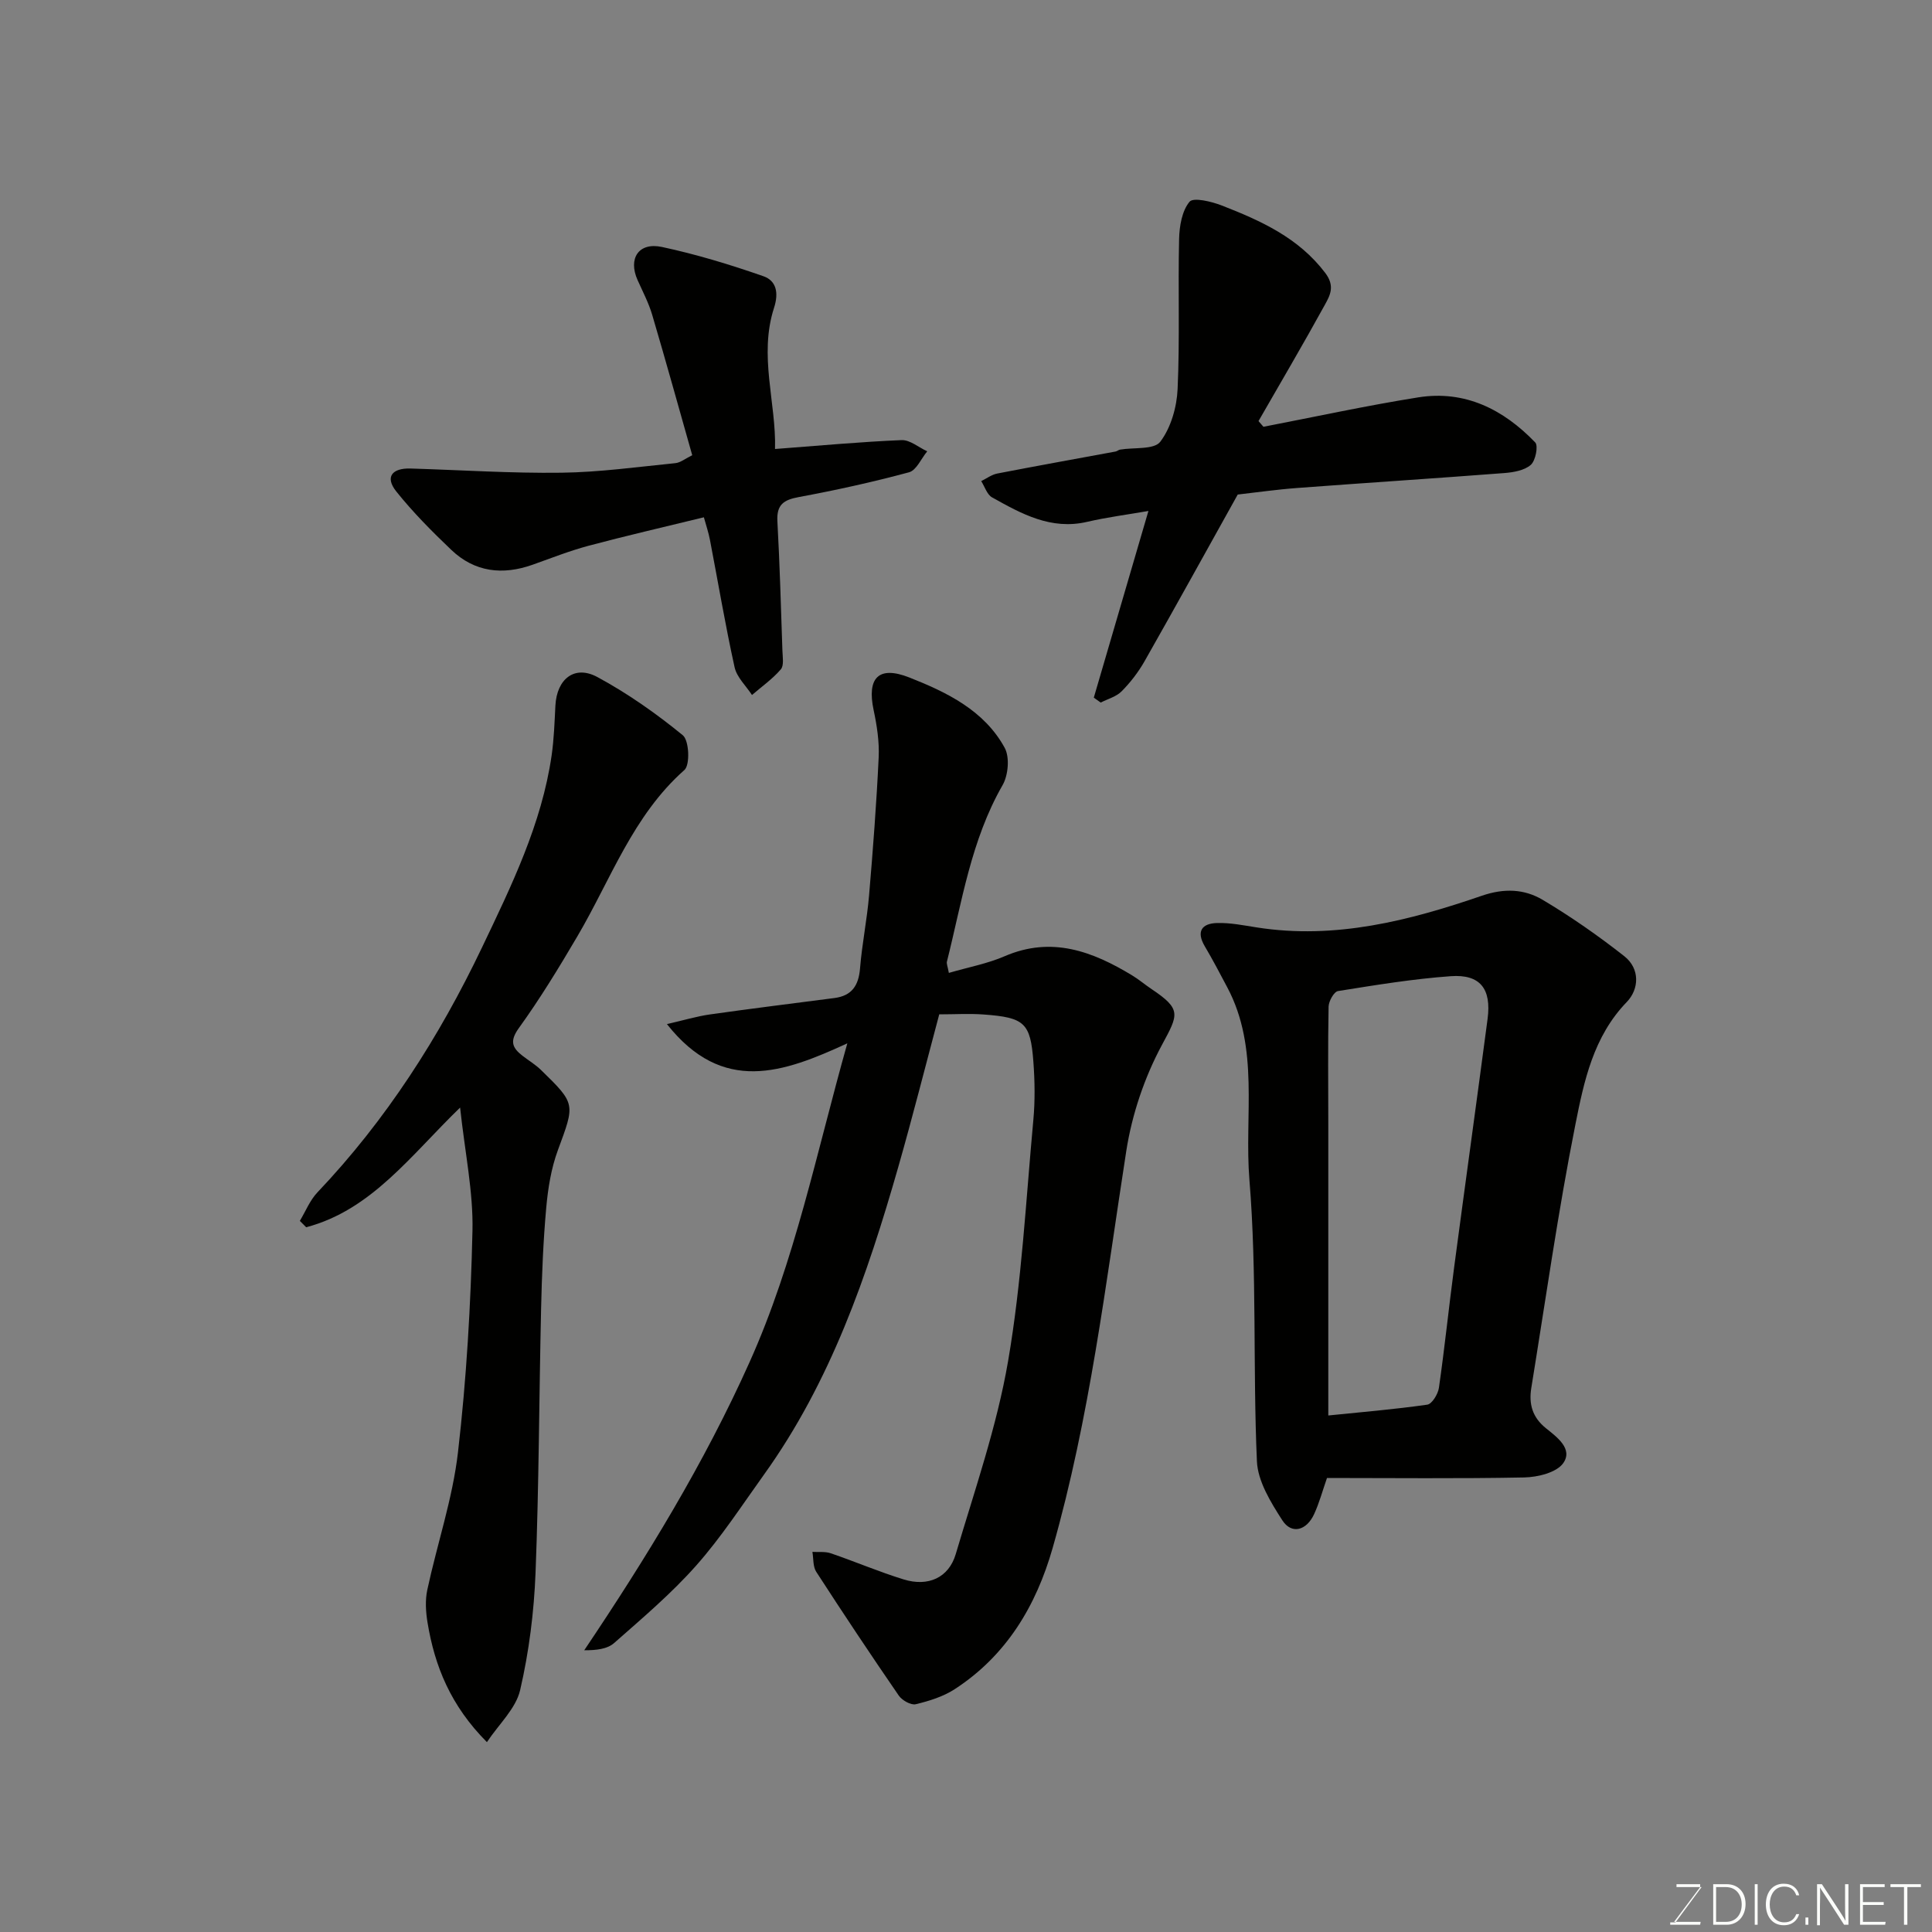 <svg enable-background="new 0 0 400 400" viewBox="0 0 400 400" xmlns="http://www.w3.org/2000/svg"><rect x="0" y="0" width="400" height="400" fill="#808080" stroke="none"/><path d="m196.45 201.43c4.12-1.2 8.01-1.92 11.54-3.45 9.73-4.2 18.18-1.03 26.42 3.97 1.4.85 2.65 1.92 4.01 2.83 6.26 4.19 5.55 5.25 2.16 11.54-3.62 6.71-6.21 14.39-7.39 21.94-4.28 27.57-7.57 55.3-15.25 82.23-3.42 12-9.58 22.28-20.27 29.23-2.38 1.55-5.28 2.45-8.07 3.12-1 .24-2.84-.8-3.52-1.79-5.82-8.46-11.51-17.01-17.09-25.63-.7-1.09-.55-2.73-.79-4.12 1.27.08 2.64-.11 3.8.29 5.07 1.73 10.01 3.85 15.12 5.42 5.04 1.55 9.3-.35 10.75-5.23 3.92-13.24 8.51-26.41 10.84-39.95 2.83-16.46 3.69-33.26 5.23-49.92.37-3.99.31-8.07.01-12.08-.6-8.07-1.82-9.17-10.3-9.79-2.97-.22-5.97-.03-9.19-.03-2.84 10.64-5.5 21.16-8.48 31.6-6.43 22.46-14 44.46-27.81 63.7-4.57 6.37-8.87 13-14.05 18.84-5.14 5.8-11.13 10.87-16.97 16.02-1.4 1.24-3.65 1.51-6.19 1.5 12.92-19.23 24.82-38.67 34.22-59.63 9.41-20.96 13.83-43.28 20.25-66.03-13.23 6.09-25.78 10.66-37.35-3.98 3.48-.8 6.16-1.61 8.89-2 8.59-1.22 17.2-2.28 25.8-3.4 3.6-.47 5-2.59 5.29-6.13.41-5.05 1.44-10.05 1.87-15.1.81-9.52 1.54-19.06 1.99-28.6.15-3.23-.36-6.57-1.04-9.76-1.42-6.66.97-9.31 7.4-6.77 7.75 3.06 15.5 6.81 19.73 14.56 1.07 1.96.74 5.68-.44 7.73-6.53 11.38-8.4 24.14-11.52 36.53-.11.44.15.96.4 2.34z" fill="#010100"/><path d="m274.74 306c-.93 2.66-1.59 5.14-2.65 7.45-1.58 3.47-4.69 4.28-6.6 1.31-2.39-3.72-5.08-8.06-5.26-12.24-.86-19.4.03-38.91-1.55-58.23-1.09-13.28 2.14-27.21-4.58-39.86-1.51-2.85-3.01-5.72-4.65-8.49-1.83-3.09-.64-4.75 2.52-4.84 2.75-.08 5.53.49 8.28.92 16.19 2.53 31.52-1.4 46.56-6.57 4.63-1.59 8.79-1.4 12.58.85 5.87 3.49 11.52 7.44 16.89 11.66 3.3 2.59 3.1 6.83.52 9.5-6.92 7.16-8.85 16.39-10.63 25.35-3.6 18.07-6.17 36.35-9.13 54.55-.54 3.3.2 6.07 3.03 8.34 2.25 1.81 5.66 4.27 3.58 7.23-1.38 1.95-5.27 2.9-8.07 2.96-13.63.27-27.28.11-40.84.11zm.27-12.94c6.55-.67 13.55-1.25 20.49-2.24.98-.14 2.22-2.18 2.41-3.47 1.19-8.27 2.04-16.58 3.14-24.86 2.28-17.19 4.67-34.36 6.94-51.55.82-6.22-1.53-9.27-7.63-8.83-7.82.56-15.59 1.84-23.34 3.08-.83.13-1.93 2.1-1.95 3.23-.16 8.19-.06 16.38-.06 24.58.01 19.75 0 39.5 0 60.06z" fill="#010100"/><path d="m100.81 360.69c-7.52-7.55-10.81-15.75-12.29-24.73-.37-2.22-.52-4.64-.05-6.81 2.04-9.51 5.24-18.86 6.35-28.47 1.76-15.2 2.65-30.54 3-45.85.18-8.07-1.56-16.18-2.56-25.52-10.24 9.92-18.36 21.22-31.87 24.78-.44-.44-.87-.88-1.31-1.32 1.19-1.98 2.08-4.25 3.63-5.89 14.24-14.98 25.25-32.21 34.08-50.71 6.07-12.72 12.36-25.55 14.42-39.78.49-3.4.6-6.87.78-10.31.29-5.5 3.95-8.46 8.68-5.91 6.26 3.38 12.19 7.55 17.7 12.06 1.31 1.07 1.53 6.13.33 7.19-10.69 9.46-15.25 22.7-22.18 34.47-3.8 6.46-7.71 12.88-12.09 18.95-1.93 2.68-1.42 4.05.71 5.72 1.29 1 2.72 1.85 3.88 2.98 7.24 7.05 7.02 6.99 3.48 16.6-1.39 3.77-2.05 7.91-2.41 11.93-.62 6.9-.9 13.85-1.06 20.78-.42 18.25-.44 36.52-1.15 54.75-.32 8.15-1.35 16.38-3.19 24.31-.88 3.83-4.39 7.04-6.88 10.78z" fill="#010100"/><path d="m256.26 102.39c-6.55 11.75-12.85 23.17-19.29 34.51-1.28 2.25-2.92 4.38-4.74 6.22-1.1 1.12-2.87 1.58-4.34 2.34-.48-.34-.96-.68-1.43-1.02 3.72-12.69 7.43-25.39 11.31-38.65-4.42.77-8.6 1.3-12.68 2.25-7.49 1.75-13.6-1.66-19.69-5.06-1.05-.59-1.52-2.22-2.25-3.37 1.1-.54 2.15-1.34 3.32-1.57 8.16-1.58 16.34-3.05 24.51-4.56.32-.06.59-.34.91-.39 2.87-.49 7.07.05 8.34-1.64 2.2-2.91 3.41-7.15 3.58-10.89.47-10.34.07-20.71.31-31.07.06-2.66.59-5.83 2.16-7.72.8-.96 4.56-.05 6.69.78 8.07 3.15 15.87 6.65 21.41 13.96 2.05 2.71 1.01 4.61-.05 6.54-4.46 8.12-9.16 16.1-13.77 24.13.34.39.68.78 1.02 1.18 10.68-2.06 21.32-4.38 32.06-6.09 9.68-1.54 17.65 2.51 24.21 9.33.67.7.07 3.79-.92 4.65-1.32 1.15-3.57 1.54-5.46 1.69-14.29 1.1-28.59 2.02-42.88 3.09-4.29.32-8.52.93-12.33 1.36z" fill="#010100"/><path d="m145.73 107.1c-8.46 2.07-16.22 3.85-23.9 5.9-3.91 1.05-7.71 2.55-11.53 3.91-6.23 2.22-12.02 1.56-16.87-3.07-4-3.81-7.93-7.77-11.37-12.07-2.46-3.08-.8-4.87 2.9-4.77 10.43.31 20.86 1.01 31.29.87 7.87-.1 15.73-1.2 23.58-1.98 1.06-.11 2.05-.94 3.49-1.64-2.76-9.73-5.44-19.43-8.29-29.07-.73-2.48-1.97-4.82-3.03-7.2-1.99-4.45.21-7.88 5.04-6.85 7.12 1.52 14.14 3.66 21.02 6.06 2.61.91 3.23 3.34 2.2 6.53-3.21 9.91.47 19.73.2 29.24 9.3-.7 17.74-1.49 26.2-1.84 1.74-.07 3.54 1.51 5.31 2.32-1.24 1.5-2.23 3.92-3.76 4.34-7.52 2.03-15.16 3.71-22.82 5.13-3.14.58-4.62 1.56-4.44 5 .49 8.92.74 17.86 1.04 26.79.04 1.32.36 3.08-.33 3.88-1.72 2-3.95 3.57-5.97 5.31-1.24-1.9-3.14-3.66-3.6-5.74-1.93-8.74-3.41-17.57-5.1-26.36-.3-1.57-.82-3.09-1.26-4.69z" fill="#010100"/><g fill="#fbfcfa"><path d="m346.9 398 5.4-7.3h-5.2v-.6h4.9v.6l-5.4 7.2h5.5l-.1.6h-6.2v-.5z"/><path d="m354.7 390.1h2.8c2.3 0 3.9 1.6 3.9 4.1s-1.6 4.3-3.9 4.3h-2.8zm.6 7.8h2c2.2 0 3.3-1.6 3.3-3.6 0-1.8-1-3.6-3.3-3.6h-2z"/><path d="m363.9 390.1v8.4h-.6v-8.4z"/><path d="m372.5 396.3c-.4 1.3-1.4 2.3-3.2 2.3-2.4 0-3.7-1.9-3.7-4.3 0-2.3 1.2-4.3 3.7-4.3 1.8 0 2.9 1 3.2 2.4h-.6c-.4-1.1-1.1-1.8-2.5-1.8-2.1 0-3 1.9-3 3.7s.9 3.7 3 3.7c1.4 0 2.1-.7 2.5-1.7z"/><path d="m373.8 398.5v-1.5h.6v1.5z"/><path d="m376.2 398.5v-8.4h1c1.3 2 4.4 6.6 4.9 7.6-.1-1.2-.1-2.4-.1-3.8v-3.8h.7v8.4h-.9c-1.2-1.9-4.4-6.8-5-7.7.1 1.1 0 2.3 0 3.9v3.9h-.6z"/><path d="m390 394.4h-4.3v3.5h4.7l-.1.6h-5.2v-8.4h5.1v.6h-4.5v3.1h4.3z"/><path d="m394.2 390.7h-2.8v-.6h6.3v.6h-2.8v7.8h-.7z"/></g></svg>